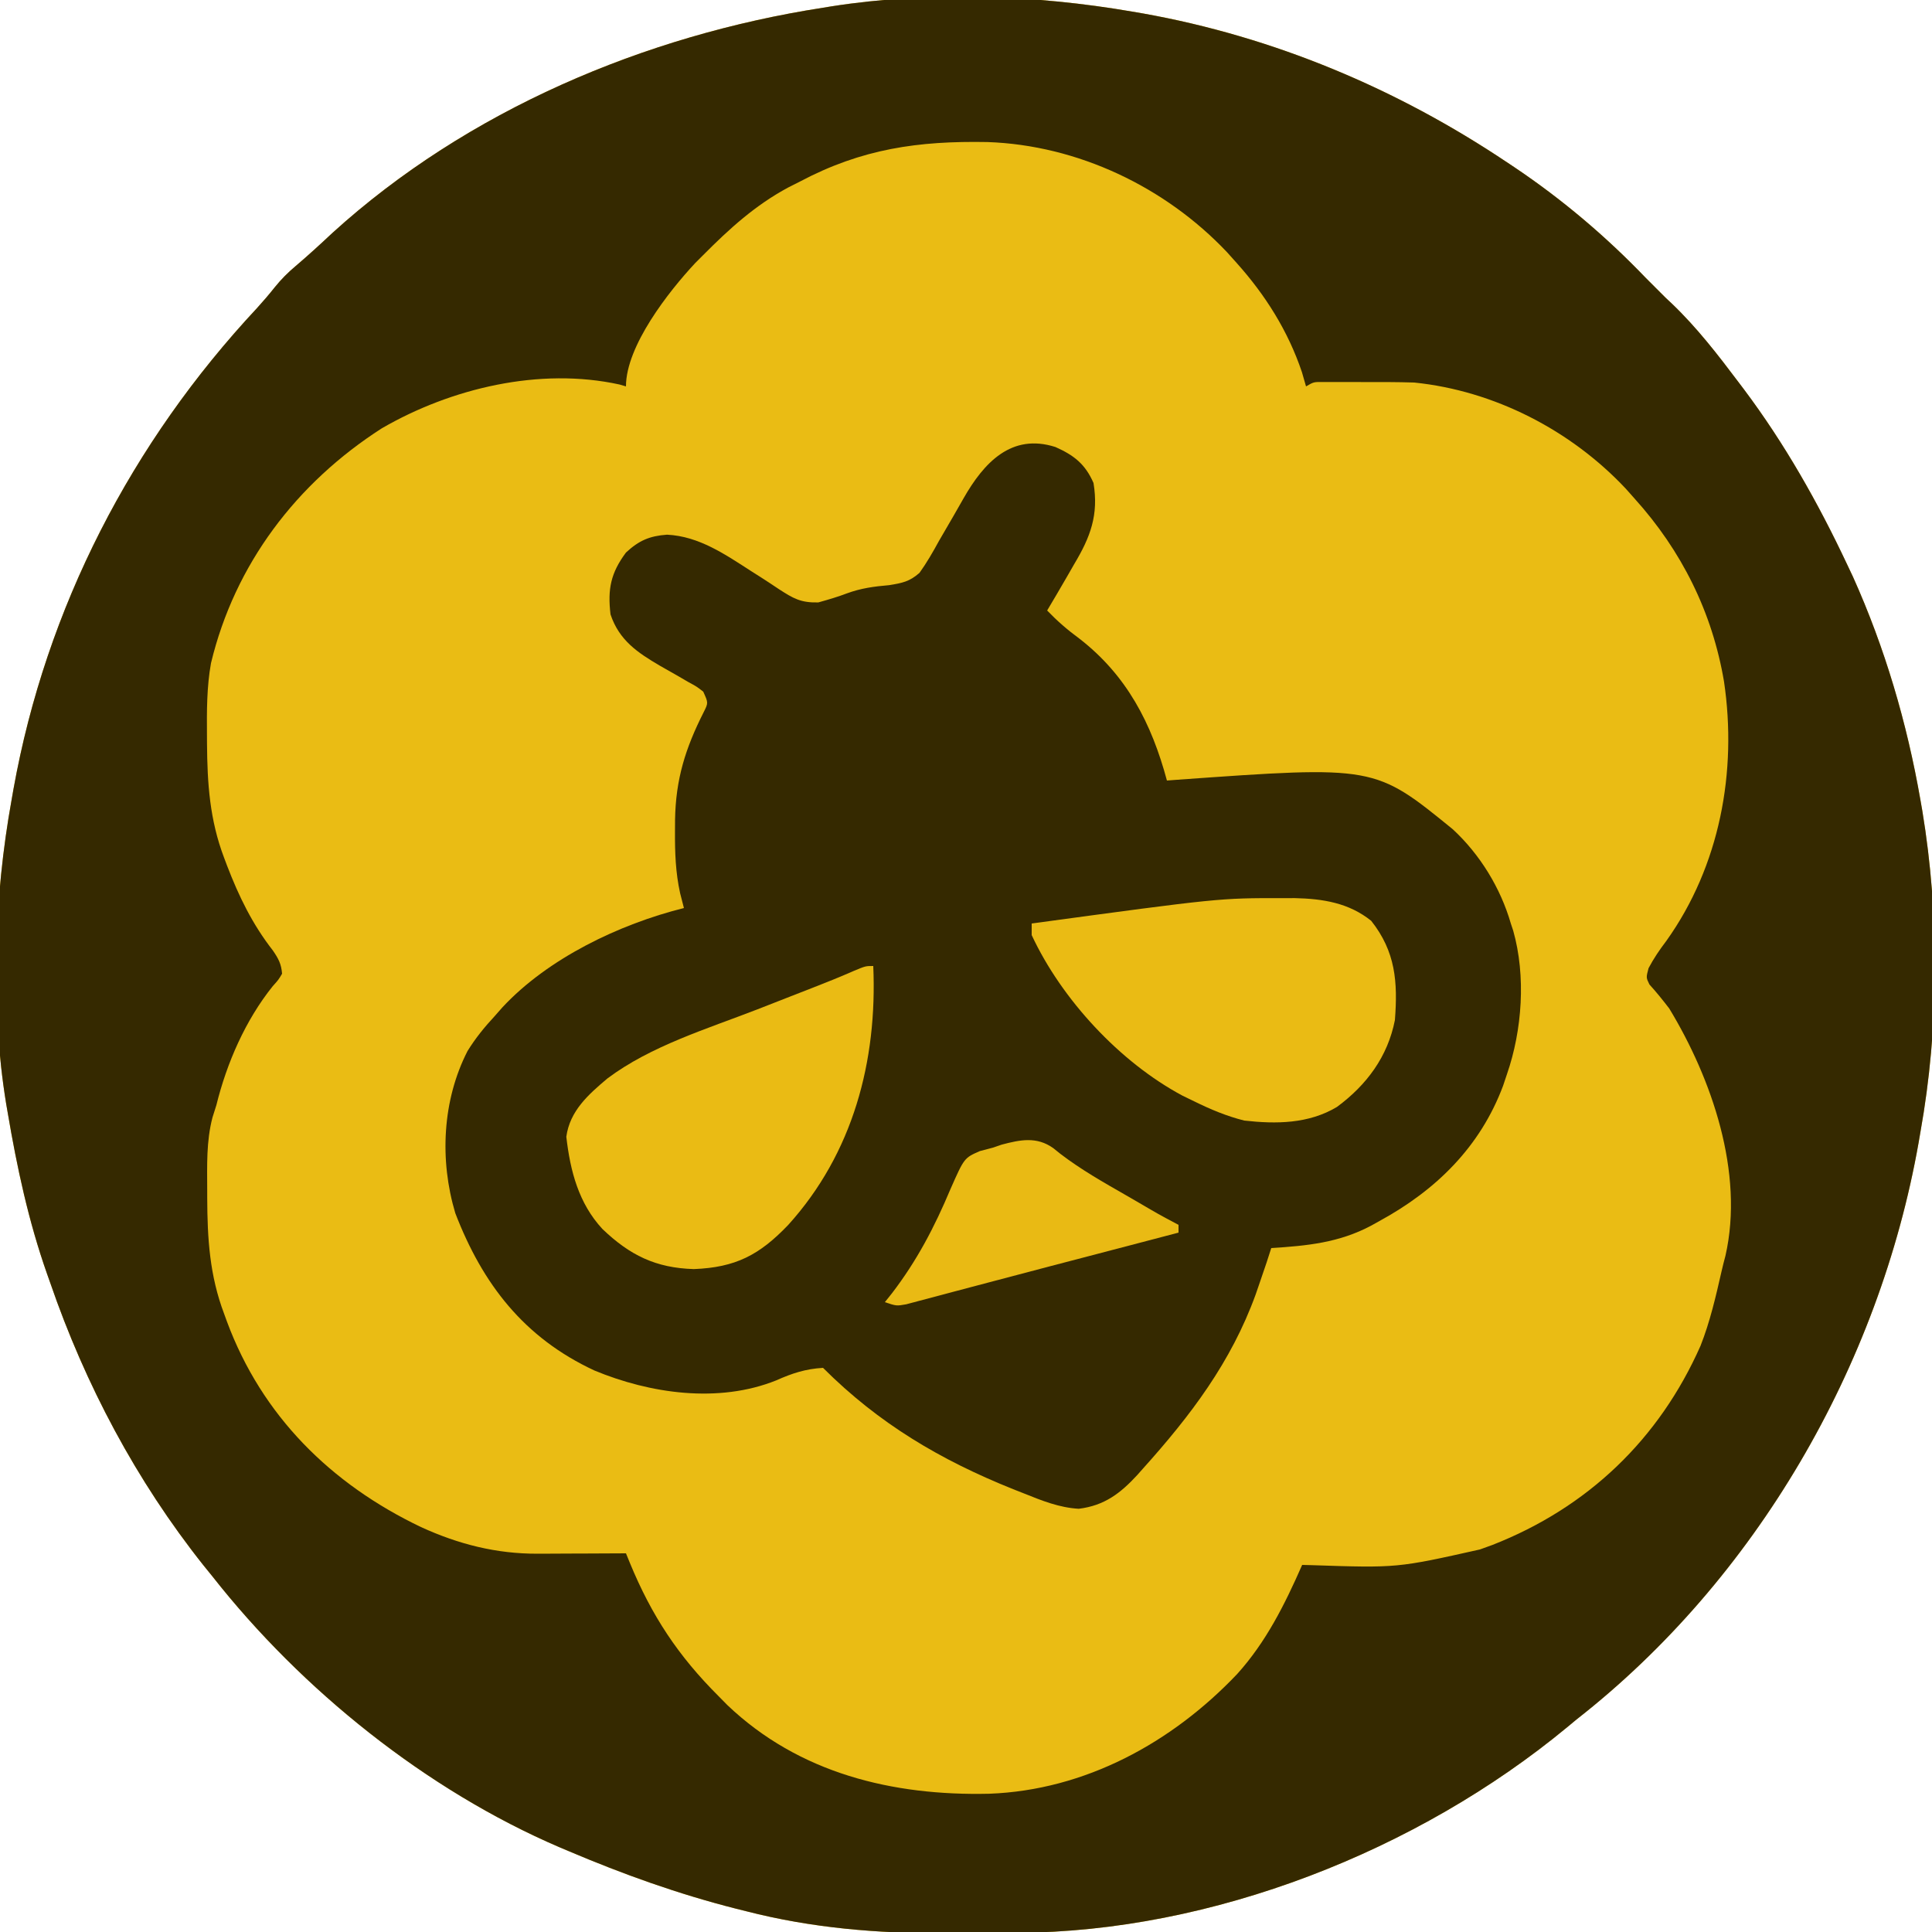 <svg version="1.1" xmlns="http://www.w3.org/2000/svg" width="500" height="500">
<path d="M0 0 C0.94 0.161 1.88 0.322 2.848 0.488 C36.658 6.532 68.527 19.921 97 39 C97.67 39.446 98.339 39.892 99.029 40.351 C111.365 48.644 122.719 58.265 133 69 C134.238 70.237 134.238 70.237 135.5 71.5 C136.738 72.737 136.738 72.737 138 74 C138.559 74.525 139.119 75.049 139.695 75.59 C146.201 81.819 151.596 88.822 157 96 C157.431 96.57 157.862 97.14 158.306 97.728 C168.887 111.83 177.497 127.067 185 143 C185.51 144.079 186.021 145.158 186.547 146.27 C194.824 164.669 200.541 184.147 204 204 C204.246 205.406 204.246 205.406 204.496 206.841 C208.976 233.926 208.845 262.986 204 290 C203.767 291.36 203.767 291.36 203.528 292.748 C193.31 350.547 161.388 405.724 115 442 C114.216 442.651 113.433 443.302 112.625 443.973 C73.9 476.01 20.72 496.973 -29.703 497.203 C-30.702 497.209 -31.701 497.215 -32.731 497.22 C-34.838 497.23 -36.946 497.236 -39.054 497.24 C-42.2 497.25 -45.346 497.281 -48.492 497.312 C-65.855 497.404 -83.009 495.963 -99.875 491.625 C-101.166 491.304 -101.166 491.304 -102.482 490.976 C-117.483 487.172 -131.756 482.046 -146 476 C-146.728 475.692 -147.457 475.384 -148.207 475.067 C-182.635 460.296 -214.909 434.371 -238 405 C-238.78 404.037 -239.56 403.074 -240.363 402.082 C-257.727 380.232 -270.93 355.344 -280 329 C-280.275 328.223 -280.551 327.445 -280.834 326.645 C-285.618 313.058 -288.593 299.187 -291 285 C-291.201 283.835 -291.201 283.835 -291.407 282.647 C-295.529 257.389 -294.543 229.077 -290 204 C-289.839 203.079 -289.678 202.157 -289.512 201.208 C-281.057 154.214 -258.946 111.487 -226.48 76.727 C-224.895 74.984 -223.361 73.194 -221.898 71.348 C-220.187 69.231 -218.514 67.557 -216.438 65.812 C-213.183 63.042 -210.053 60.176 -206.938 57.25 C-172.083 25.599 -126.174 6.158 -80 -1 C-79.283 -1.117 -78.565 -1.234 -77.826 -1.355 C-52.635 -5.312 -25.043 -4.329 0 0 Z " fill="#EABC14" transform="translate(293,3)"/>
<path d="M0 0 C0.94 0.161 1.88 0.322 2.848 0.488 C36.658 6.532 68.527 19.921 97 39 C97.67 39.446 98.339 39.892 99.029 40.351 C111.365 48.644 122.719 58.265 133 69 C134.238 70.237 134.238 70.237 135.5 71.5 C136.738 72.737 136.738 72.737 138 74 C138.559 74.525 139.119 75.049 139.695 75.59 C146.201 81.819 151.596 88.822 157 96 C157.431 96.57 157.862 97.14 158.306 97.728 C168.887 111.83 177.497 127.067 185 143 C185.51 144.079 186.021 145.158 186.547 146.27 C194.824 164.669 200.541 184.147 204 204 C204.246 205.406 204.246 205.406 204.496 206.841 C208.976 233.926 208.845 262.986 204 290 C203.767 291.36 203.767 291.36 203.528 292.748 C193.31 350.547 161.388 405.724 115 442 C114.216 442.651 113.433 443.302 112.625 443.973 C73.9 476.01 20.72 496.973 -29.703 497.203 C-30.702 497.209 -31.701 497.215 -32.731 497.22 C-34.838 497.23 -36.946 497.236 -39.054 497.24 C-42.2 497.25 -45.346 497.281 -48.492 497.312 C-65.855 497.404 -83.009 495.963 -99.875 491.625 C-101.166 491.304 -101.166 491.304 -102.482 490.976 C-117.483 487.172 -131.756 482.046 -146 476 C-146.728 475.692 -147.457 475.384 -148.207 475.067 C-182.635 460.296 -214.909 434.371 -238 405 C-238.78 404.037 -239.56 403.074 -240.363 402.082 C-257.727 380.232 -270.93 355.344 -280 329 C-280.275 328.223 -280.551 327.445 -280.834 326.645 C-285.618 313.058 -288.593 299.187 -291 285 C-291.201 283.835 -291.201 283.835 -291.407 282.647 C-295.529 257.389 -294.543 229.077 -290 204 C-289.839 203.079 -289.678 202.157 -289.512 201.208 C-281.057 154.214 -258.946 111.487 -226.48 76.727 C-224.895 74.984 -223.361 73.194 -221.898 71.348 C-220.187 69.231 -218.514 67.557 -216.438 65.812 C-213.183 63.042 -210.053 60.176 -206.938 57.25 C-172.083 25.599 -126.174 6.158 -80 -1 C-79.283 -1.117 -78.565 -1.234 -77.826 -1.355 C-52.635 -5.312 -25.043 -4.329 0 0 Z M-86 44 C-87.491 44.752 -87.491 44.752 -89.012 45.52 C-97.54 50.102 -104.225 56.187 -111 63 C-111.691 63.691 -112.382 64.382 -113.094 65.094 C-119.957 72.456 -131 86.524 -131 97 C-131.546 96.84 -132.092 96.68 -132.655 96.515 C-153.294 91.983 -176.274 97.464 -194.188 107.848 C-216.259 122.008 -232.233 142.993 -238.396 168.621 C-239.503 174.812 -239.486 180.977 -239.438 187.25 C-239.434 187.934 -239.431 188.617 -239.427 189.321 C-239.353 199.766 -238.732 209.176 -235 219 C-234.748 219.67 -234.496 220.34 -234.236 221.031 C-231.17 229.018 -227.675 236.198 -222.383 242.984 C-220.938 245.091 -220.2 246.452 -220 249 C-220.934 250.578 -220.934 250.578 -222.438 252.25 C-229.497 261.057 -234.307 272.099 -237 283 C-237.335 284.06 -237.67 285.121 -238.015 286.213 C-239.622 292.391 -239.394 298.589 -239.375 304.938 C-239.374 305.634 -239.373 306.33 -239.372 307.047 C-239.329 317.558 -238.754 327.075 -235 337 C-234.764 337.649 -234.528 338.298 -234.285 338.966 C-225.239 363.397 -207.365 381.064 -184.051 392.203 C-174.344 396.646 -164.528 399.143 -153.852 399.098 C-153.194 399.096 -152.537 399.095 -151.859 399.093 C-149.781 399.088 -147.703 399.075 -145.625 399.062 C-144.207 399.057 -142.789 399.053 -141.371 399.049 C-137.914 399.038 -134.457 399.021 -131 399 C-130.512 400.196 -130.512 400.196 -130.014 401.416 C-124.343 415.192 -117.482 425.543 -107 436 C-105.888 437.129 -105.888 437.129 -104.754 438.281 C-86.2 455.958 -61.961 461.795 -37.008 461.219 C-12.185 460.304 10.279 448.03 27.172 430.242 C34.687 421.917 39.519 412.189 44 402 C45.237 402.031 45.237 402.031 46.5 402.063 C68.597 402.798 68.597 402.798 90 398 C91.599 397.422 91.599 397.422 93.23 396.832 C117.914 387.165 136.382 369.496 147.095 345.292 C149.56 339.05 151.067 332.475 152.554 325.944 C152.857 324.622 153.188 323.307 153.544 321.998 C158.457 300.465 149.966 276.078 139 258 C137.354 255.851 135.694 253.781 133.871 251.781 C133 250 133 250 133.645 247.562 C135.001 244.999 136.496 242.807 138.25 240.5 C152.084 221.115 156.623 196.722 153.177 173.412 C150.147 155.458 142.189 139.498 130 126 C129.251 125.157 128.502 124.314 127.73 123.445 C113.528 108.325 93.702 98.11 73 96 C68.562 95.862 64.128 95.86 59.688 95.875 C58.496 95.871 57.304 95.867 56.076 95.863 C54.941 95.865 53.806 95.866 52.637 95.867 C51.085 95.869 51.085 95.869 49.503 95.871 C47.001 95.832 47.001 95.832 45 97 C44.649 95.783 44.299 94.566 43.938 93.312 C40.354 82.662 34.471 73.328 27 65 C26.188 64.094 25.376 63.188 24.539 62.254 C8.542 45.342 -14.105 34.571 -37.434 33.762 C-55.363 33.431 -69.959 35.495 -86 44 Z " fill="#352900" transform="translate(293,3)"/>
<path d="M0 0 C4.778 2.126 7.701 4.39 9.848 9.309 C11.214 17.573 9.04 23.304 4.848 30.309 C3.912 31.939 3.912 31.939 2.957 33.602 C1.275 36.517 -0.429 39.418 -2.152 42.309 C0.461 45.022 3.123 47.336 6.16 49.559 C18.445 59.069 24.865 71.479 28.848 86.309 C30.202 86.207 30.202 86.207 31.584 86.103 C82.625 82.458 82.625 82.458 102.832 98.926 C109.857 105.423 115.197 114.124 117.848 123.309 C118.051 123.922 118.255 124.536 118.465 125.168 C121.791 136.923 120.795 150.898 116.848 162.309 C116.519 163.291 116.19 164.273 115.852 165.285 C109.933 181.137 98.469 192.346 83.848 200.309 C83.145 200.7 82.443 201.092 81.719 201.496 C73.394 205.927 65.138 206.72 55.848 207.309 C55.456 208.525 55.064 209.742 54.66 210.996 C54.062 212.769 53.457 214.54 52.848 216.309 C52.507 217.299 52.167 218.289 51.816 219.309 C45.444 236.875 34.955 250.691 22.598 264.434 C21.891 265.232 21.891 265.232 21.171 266.047 C16.795 270.791 12.65 273.964 6.035 274.777 C0.985 274.496 -3.501 272.679 -8.152 270.809 C-9.071 270.447 -9.989 270.085 -10.936 269.713 C-29.73 262.178 -45.717 252.744 -60.152 238.309 C-64.67 238.574 -68.148 239.71 -72.246 241.543 C-87.224 247.559 -104.918 244.973 -119.332 238.988 C-137.568 230.497 -148.251 216.625 -155.32 198.277 C-159.427 184.551 -158.691 169.071 -152.152 156.309 C-150.099 152.992 -147.803 150.163 -145.152 147.309 C-144.166 146.187 -144.166 146.187 -143.16 145.043 C-131.365 132.341 -112.891 123.483 -96.152 119.309 C-96.476 118.048 -96.799 116.787 -97.133 115.488 C-98.322 110.113 -98.498 104.924 -98.465 99.434 C-98.457 97.975 -98.457 97.975 -98.45 96.487 C-98.278 85.962 -95.78 77.986 -91.043 68.621 C-89.832 66.209 -89.832 66.209 -91.152 63.309 C-92.868 61.978 -92.868 61.978 -95.012 60.82 C-95.798 60.361 -96.584 59.901 -97.395 59.428 C-99.05 58.483 -100.706 57.54 -102.363 56.6 C-108.203 53.181 -112.922 49.999 -115.152 43.309 C-115.925 36.774 -115.093 32.597 -111.152 27.309 C-107.789 24.185 -105.03 23.008 -100.527 22.684 C-92.205 23.091 -85.451 27.815 -78.633 32.191 C-77.446 32.945 -77.446 32.945 -76.234 33.714 C-74.663 34.719 -73.104 35.744 -71.559 36.788 C-67.819 39.199 -65.924 40.328 -61.371 40.215 C-58.853 39.506 -56.403 38.81 -53.965 37.871 C-50.27 36.519 -46.94 36.088 -43.027 35.746 C-39.676 35.204 -37.735 34.826 -35.184 32.559 C-33.279 29.9 -31.719 27.181 -30.152 24.309 C-28.897 22.124 -27.628 19.948 -26.354 17.774 C-25.487 16.285 -24.632 14.79 -23.791 13.287 C-18.529 4.045 -11.379 -3.655 0 0 Z " fill="#352900" transform="translate(273.152,115.691)"/>
<path d="M0 0 C1.021 -0.002 2.041 -0.004 3.093 -0.006 C10.378 0.159 17.091 1.222 22.875 5.875 C29.18 13.85 29.761 21.69 29 31.562 C27.145 41.011 21.709 48.347 14 54.039 C6.686 58.421 -1.712 58.497 -10 57.562 C-14.617 56.398 -18.734 54.661 -23 52.562 C-23.996 52.078 -24.993 51.593 -26.02 51.094 C-42.173 42.456 -57.246 26.215 -65 9.562 C-65 8.572 -65 7.582 -65 6.562 C-16.428 -0.029 -16.428 -0.029 0 0 Z " fill="#EABB14" transform="translate(332,232.438)"/>
<path d="M0 0 C1.067 24.587 -5.216 48.433 -22 67 C-29.458 74.804 -35.636 78.02 -46.438 78.438 C-56.292 78.151 -63.012 74.845 -70.094 68.062 C-76.248 61.404 -78.418 53.075 -79.438 44.188 C-78.52 37.501 -73.765 33.289 -68.803 29.105 C-57.574 20.674 -43.022 16.281 -30.062 11.25 C-27.161 10.117 -24.26 8.982 -21.359 7.846 C-19.57 7.146 -17.781 6.448 -15.99 5.752 C-12.305 4.317 -8.644 2.86 -5.025 1.265 C-2 0 -2 0 0 0 Z " fill="#EABB14" transform="translate(226,250)"/>
<path d="M0 0 C0.894 0.719 0.894 0.719 1.806 1.452 C7.151 5.546 12.936 8.815 18.767 12.159 C19.859 12.792 20.951 13.424 22.076 14.075 C27.177 17.066 27.177 17.066 32.392 19.847 C32.392 20.507 32.392 21.167 32.392 21.847 C29.693 22.555 26.994 23.264 24.294 23.972 C23.445 24.195 22.596 24.418 21.721 24.647 C17.01 25.883 12.299 27.117 7.587 28.348 C6.632 28.597 5.678 28.847 4.694 29.104 C2.751 29.612 0.809 30.119 -1.134 30.627 C-6.404 32.005 -11.671 33.392 -16.935 34.793 C-19.805 35.556 -22.677 36.313 -25.549 37.069 C-26.876 37.42 -28.202 37.774 -29.528 38.131 C-31.353 38.622 -33.182 39.102 -35.01 39.581 C-36.026 39.852 -37.042 40.122 -38.088 40.401 C-40.608 40.847 -40.608 40.847 -43.608 39.847 C-43.014 39.103 -42.419 38.359 -41.807 37.593 C-35.327 29.155 -30.748 20.396 -26.628 10.581 C-23.067 2.52 -23.067 2.52 -19.03 0.749 C-17.901 0.451 -16.771 0.154 -15.608 -0.153 C-14.874 -0.406 -14.141 -0.658 -13.385 -0.919 C-8.603 -2.178 -4.319 -3.097 0 0 Z " fill="#E9BA14" transform="translate(272.608,297.153)"/>
</svg>
